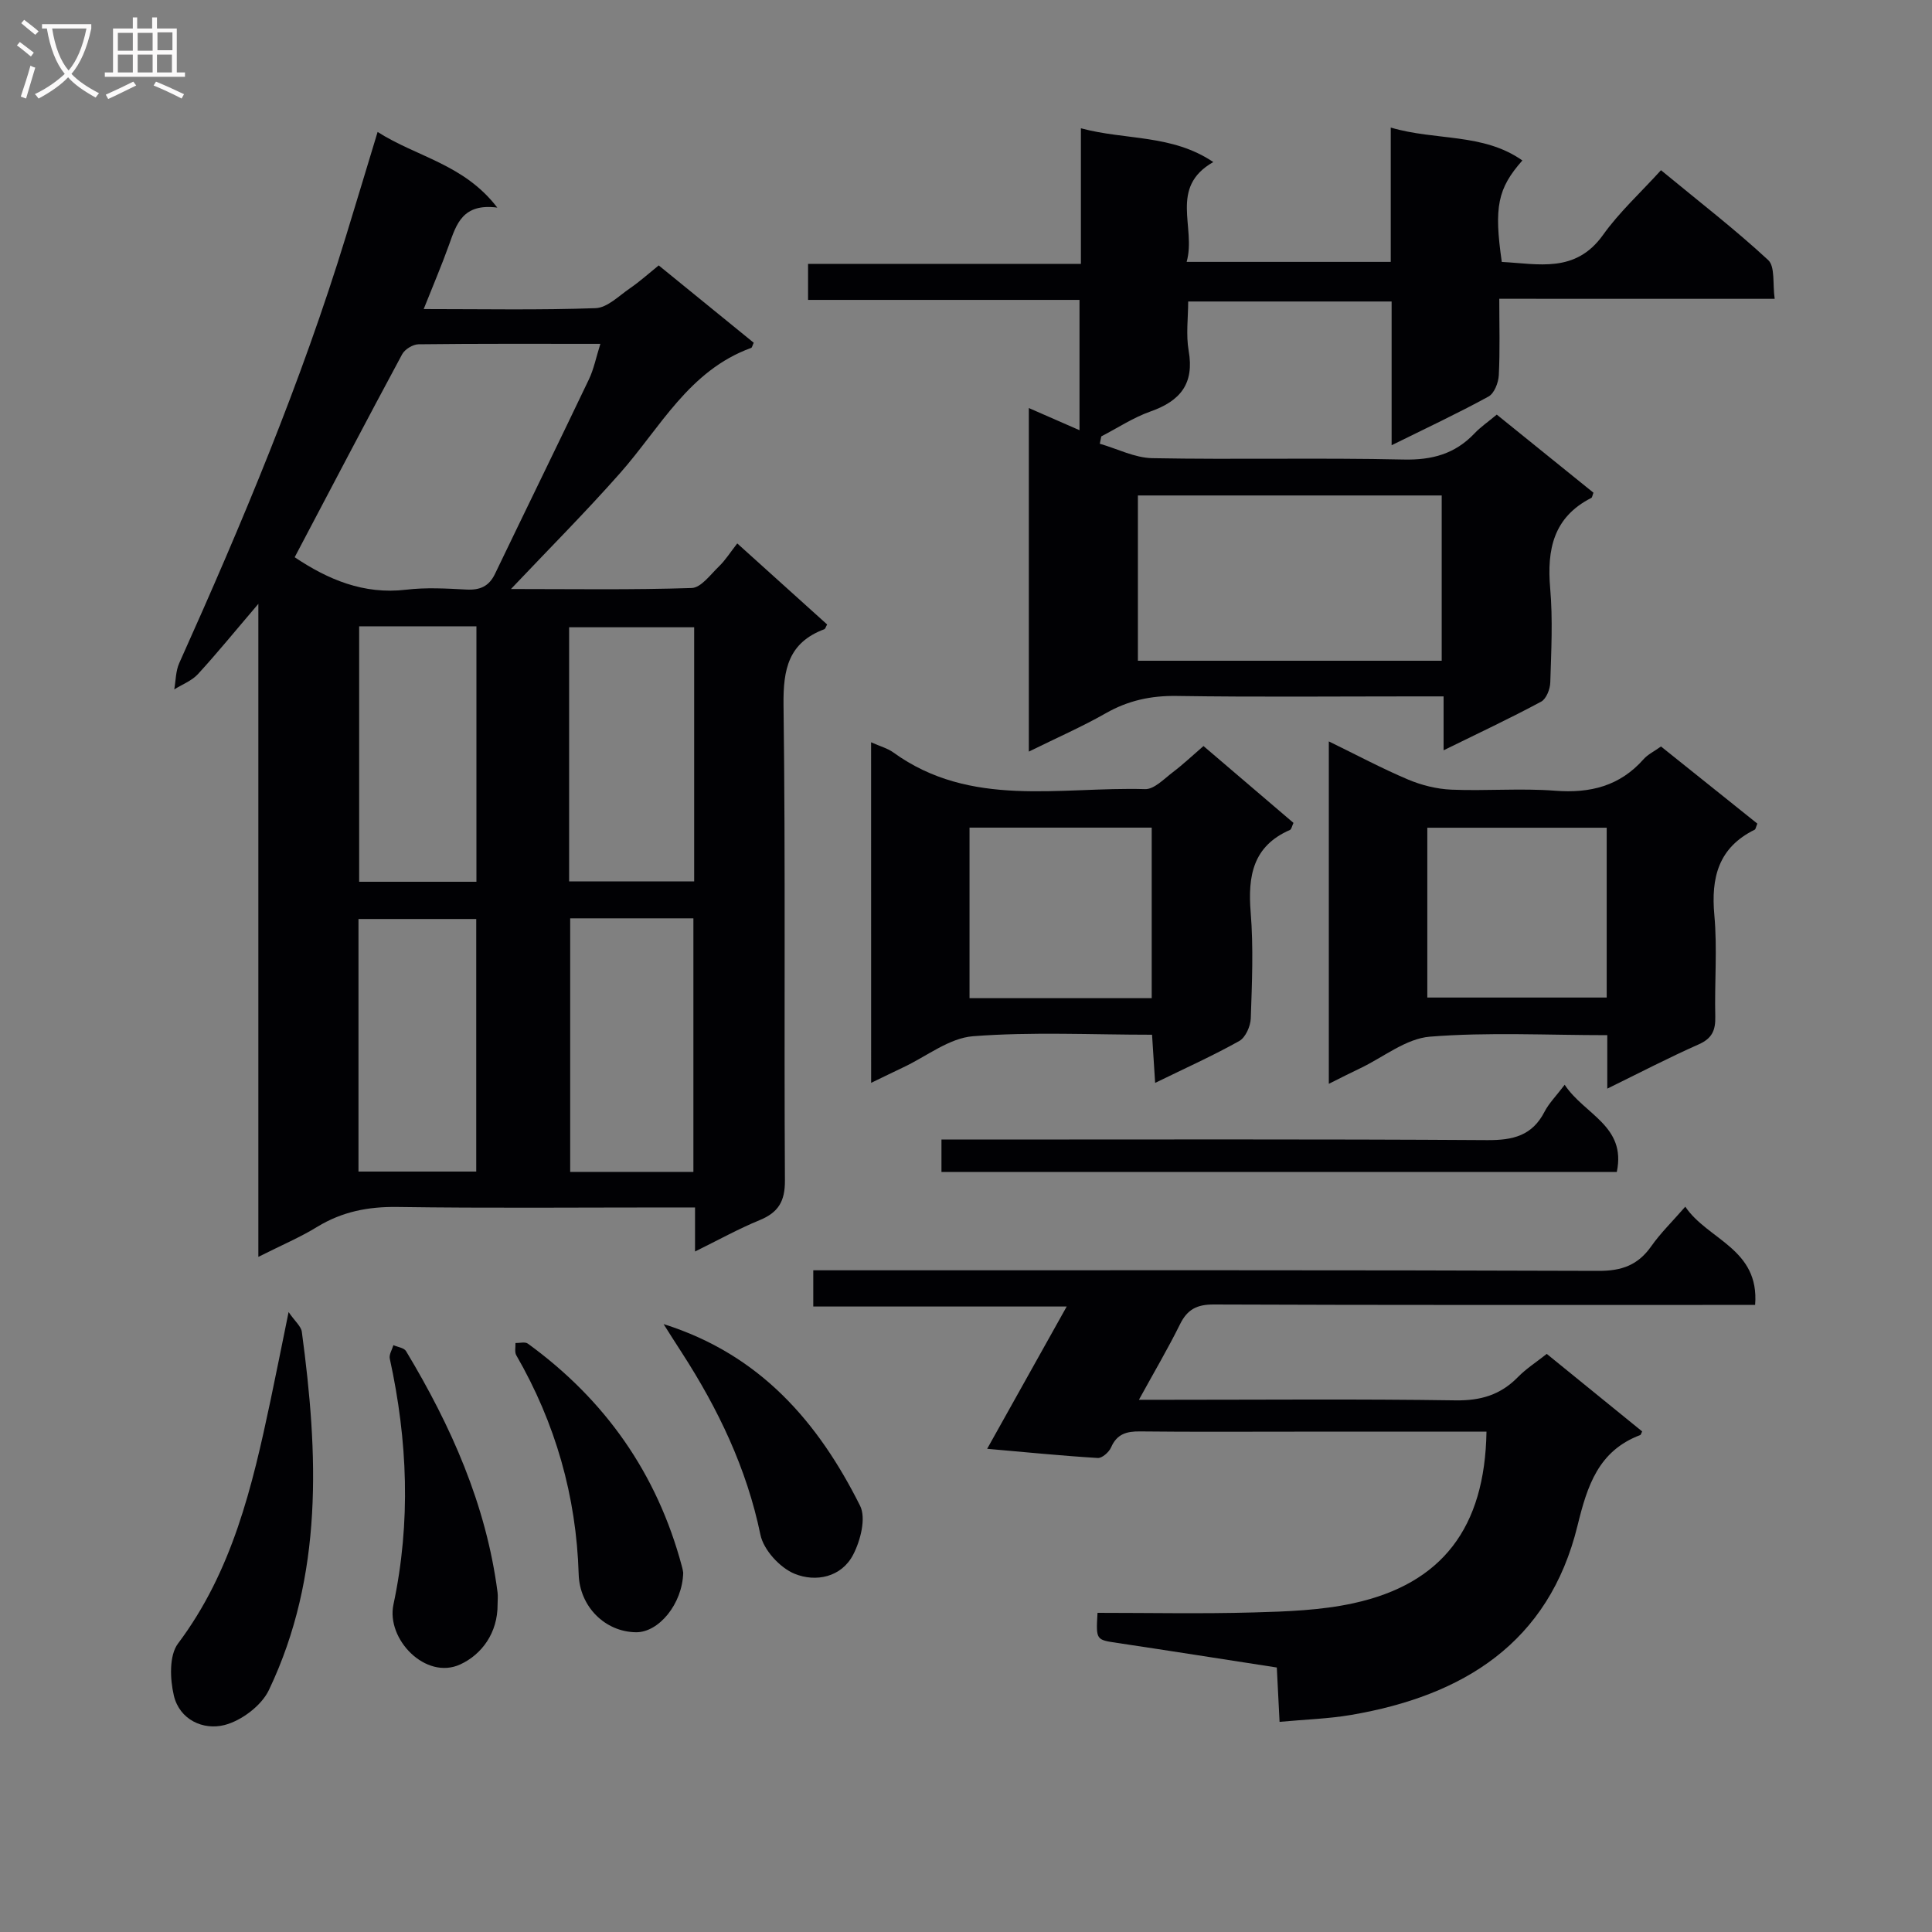 <svg enable-background="new 0 0 400 400" viewBox="0 0 400 400" xmlns="http://www.w3.org/2000/svg"><rect x="0" y="0" width="400" height="400" fill="#808080" stroke="none"/><g fill="#010104"><path d="m53.49 260.22c0-45.31 0-89.53 0-135.2-4.79 5.61-8.52 10.2-12.51 14.55-1.27 1.38-3.25 2.13-4.9 3.16.32-1.82.29-3.8 1.03-5.44 13-28.93 25.26-58.15 34.56-88.53 2.13-6.94 4.22-13.9 6.51-21.44 8.16 5.21 17.86 6.64 24.78 15.66-7.18-.93-8.46 3.43-9.99 7.7-1.55 4.32-3.36 8.55-5.25 13.31 12.32 0 23.97.23 35.6-.19 2.41-.09 4.8-2.53 7.06-4.08 2.05-1.41 3.91-3.08 6-4.77 6.63 5.4 13.17 10.72 19.67 16.01-.27.57-.34 1-.53 1.07-12.89 4.67-18.83 16.54-27.18 25.97-7.12 8.05-14.72 15.68-22.55 23.95 12.65 0 25.05.2 37.42-.21 1.94-.06 3.89-2.79 5.65-4.48 1.31-1.26 2.3-2.85 3.78-4.75 6.68 6.02 12.65 11.42 18.61 16.78-.27.47-.37.91-.6.99-7.41 2.78-8.52 8.27-8.43 15.66.43 32.81.09 65.63.29 98.45.03 4.34-1.36 6.64-5.26 8.24-4.39 1.8-8.57 4.13-13.35 6.48 0-3.27 0-5.88 0-9.12-2.08 0-3.86 0-5.64 0-18.66 0-37.32.17-55.97-.1-6.04-.09-11.43.96-16.59 4.1-3.5 2.16-7.34 3.78-12.21 6.23zm7.52-144.85c6.87 4.6 14.27 7.77 23.08 6.72 4.1-.49 8.31-.25 12.46-.03 2.82.15 4.69-.65 5.94-3.26 6.45-13.43 13.02-26.81 19.44-40.26 1.02-2.14 1.48-4.54 2.37-7.35-13.06 0-25.35-.06-37.64.09-1.16.01-2.84 1.03-3.39 2.05-7.46 13.85-14.75 27.79-22.26 42.04zm82.71 14.5c-8.91 0-17.44 0-25.89 0v52.62h25.89c0-17.63 0-34.9 0-52.62zm-25.67 60.26v52.5h25.51c0-17.66 0-35.01 0-52.5-8.67 0-16.97 0-25.51 0zm-19.41-7.57c0-17.76 0-35.25 0-52.89-8.28 0-16.2 0-24.28 0v52.89zm-24.42 60h24.38c0-17.72 0-35.06 0-52.29-8.33 0-16.25 0-24.38 0z"/><path d="m310.41 61.86c0 5.59.16 10.73-.1 15.84-.08 1.54-.94 3.75-2.13 4.4-6.38 3.49-12.98 6.58-20.06 10.08 0-10.2 0-19.77 0-29.76-14.08 0-27.79 0-42.12 0 0 3.35-.48 6.87.1 10.21 1.2 6.82-1.74 10.39-7.9 12.56-3.56 1.25-6.8 3.41-10.19 5.16-.1.51-.2 1.01-.31 1.52 3.62 1.04 7.23 2.92 10.87 2.99 17.33.32 34.67-.11 51.99.28 5.92.14 10.68-1.15 14.72-5.41 1.25-1.32 2.78-2.36 4.61-3.89 6.73 5.43 13.4 10.82 20.02 16.17-.22.55-.25.97-.45 1.08-7.83 3.98-9.21 10.66-8.51 18.72.56 6.45.22 12.99.02 19.49-.04 1.38-.83 3.4-1.89 3.97-6.41 3.44-13.01 6.54-20.2 10.07 0-3.94 0-7.19 0-11.16-2.23 0-3.99 0-5.76 0-16.5 0-33 .16-49.49-.09-5.34-.08-10.06.94-14.69 3.58-4.86 2.77-10.01 5.02-15.93 7.94 0-12.29 0-23.84 0-35.39 0-11.66 0-23.31 0-35.74 3.65 1.6 6.85 2.99 10.49 4.59 0-9.14 0-17.82 0-26.98-18.75 0-37.33 0-56.2 0 0-2.55 0-4.62 0-7.46h56.49c0-9.52 0-18.3 0-28.07 9.29 2.5 18.81 1.21 27.41 6.99-9.26 5.27-3.49 13.53-5.52 20.67h42.26c0-9.16 0-18.09 0-27.81 9.37 2.77 19.1 1.08 27.25 6.81-5.13 5.82-5.9 9.63-4.26 21.01 7.55.38 15.24 2.42 20.96-5.59 3.36-4.71 7.74-8.71 12-13.4 8.08 6.66 15.42 12.32 22.19 18.6 1.47 1.36.9 4.92 1.35 8.03-19.19-.01-37.78-.01-57.02-.01zm-11.92 74.94c0-11.68 0-22.9 0-34.22-21.21 0-42.08 0-62.9 0v34.22z"/><path d="m307.76 296.41c-13.31 0-26.29 0-39.26 0-10.83 0-21.66.07-32.48-.05-2.79-.03-4.77.53-5.98 3.3-.43.99-1.86 2.26-2.76 2.2-7.4-.45-14.78-1.19-22.9-1.9 5.59-9.99 10.82-19.36 16.47-29.46-17.79 0-34.95 0-52.47 0 0-2.67 0-4.73 0-7.5h5.65c52.31 0 104.62-.07 156.93.12 4.82.02 8.17-1.2 10.91-5.09 1.9-2.71 4.31-5.05 7.05-8.2 4.63 6.88 15.39 8.67 14.46 20.34-2.25 0-4.2 0-6.15 0-35.32 0-70.63.05-105.95-.09-3.47-.01-5.45 1.01-6.97 4.09-2.48 5.02-5.34 9.86-8.51 15.64h6.08c19.82 0 39.65-.18 59.47.12 5.22.08 9.32-1.14 12.92-4.82 1.72-1.76 3.84-3.11 5.97-4.8 6.75 5.49 13.28 10.79 19.75 16.05-.23.47-.27.71-.39.75-8.67 3.27-10.97 10.5-12.99 18.75-5.94 24.32-23.69 35.24-46.89 39.2-4.7.8-9.51.94-14.8 1.43-.21-4.05-.38-7.45-.57-11.25-11.07-1.71-22.01-3.44-32.97-5.08-4.47-.67-4.48-.58-4.15-6.24 10.73 0 21.51.22 32.28-.08 6.93-.19 13.99-.44 20.72-1.91 18.34-4.01 27.21-15.62 27.53-35.52z"/><path d="m275.12 224.39c0-23.89 0-46.98 0-70.89 5.75 2.8 10.96 5.59 16.37 7.88 2.81 1.19 5.97 1.98 9.01 2.11 7.15.3 14.35-.33 21.47.22 7.28.56 13.4-.96 18.33-6.54.86-.97 2.13-1.57 3.59-2.62 6.66 5.33 13.35 10.68 19.95 15.97-.3.7-.34 1.15-.55 1.26-7.5 3.7-9.07 9.89-8.35 17.72.63 6.94.02 13.98.19 20.97.07 2.82-.65 4.52-3.42 5.75-6.19 2.74-12.2 5.87-18.94 9.17 0-4.04 0-7.3 0-11.07-12.54 0-24.69-.65-36.71.31-4.95.39-9.62 4.24-14.41 6.53-1.94.91-3.84 1.89-6.53 3.23zm57.53-53.02c-12.69 0-24.91 0-37.14 0v35.16h37.14c0-11.84 0-23.29 0-35.16z"/><path d="m180.35 153.68c1.92.86 3.42 1.25 4.58 2.09 16.05 11.62 34.5 7.09 52.15 7.61 1.88.06 3.93-2.13 5.74-3.5 2.1-1.59 4.02-3.41 6.35-5.42 6.29 5.38 12.45 10.63 18.63 15.91-.31.65-.41 1.32-.73 1.46-7.68 3.35-8.74 9.53-8.13 17.07.59 7.27.27 14.64.02 21.95-.06 1.62-1.08 3.94-2.37 4.67-5.48 3.07-11.23 5.65-17.43 8.68-.22-3.48-.42-6.5-.64-9.97-12.55 0-24.87-.63-37.06.31-4.94.38-9.62 4.17-14.42 6.43-2.08.98-4.14 2-6.68 3.22-.01-23.62-.01-46.75-.01-70.51zm20.38 52.98h37.72c0-11.98 0-23.69 0-35.31-12.79 0-25.2 0-37.72 0z"/><path d="m59.75 271.65c1.35 1.96 2.59 2.95 2.74 4.09 3.4 25.24 4.52 50.38-6.82 74.17-1.54 3.23-5.68 6.34-9.19 7.24-4.39 1.12-9.31-1.08-10.49-6.12-.8-3.41-.99-8.29.87-10.76 11.25-14.98 15.37-32.47 19.12-50.19 1.19-5.65 2.32-11.31 3.77-18.43z"/><path d="m323.95 224.59c4.08 6.19 12.8 8.49 10.79 18.05-46.45 0-92.97 0-139.82 0 0-2.1 0-4.14 0-6.71h6.09c35.65 0 71.29-.11 106.93.12 5.33.03 9.29-.92 11.84-5.88.9-1.74 2.36-3.2 4.17-5.58z"/><path d="m103.02 332.14c.05 5.97-3.32 10.43-7.73 12.46-7.14 3.29-15.36-5.2-13.83-12.4 3.63-17.08 2.94-33.98-.76-50.91-.18-.84.48-1.86.75-2.79.9.4 2.21.55 2.62 1.24 9.32 15.49 16.58 31.77 18.94 49.91.11.82.01 1.66.01 2.49z"/><path d="m141.45 325.61c-.16 6.47-5.07 12.38-9.76 12.33-6.47-.07-11.68-5.36-11.88-11.99-.49-16.2-4.82-31.32-12.92-45.36-.38-.66-.13-1.68-.17-2.53.87.02 1.98-.3 2.56.12 16.01 11.63 26.77 26.92 31.89 46.09.18.62.27 1.27.28 1.34z"/><path d="m137.39 274.14c20.08 6.32 32.07 20.41 40.68 37.61 1.28 2.56.09 7.19-1.42 10.11-2.44 4.73-7.78 5.75-12.12 3.98-3.04-1.23-6.44-4.94-7.09-8.08-2.85-13.78-8.75-26.05-16.28-37.71-1.27-1.95-2.52-3.93-3.77-5.91z"/></g><path d="m6.4 11.7c-1-.8-1.9-1.6-2.9-2.3l.6-.7c.9.7 1.9 1.4 2.9 2.2zm-2.1 8.3c.7-2.1 1.4-4.2 2-6.4.2.1.6.3 1 .4-.7 2.3-1.3 4.4-1.9 6.4zm3-12.8c-1.1-.9-2.1-1.7-2.9-2.4l.6-.7c1 .8 2 1.5 3 2.4zm1.4-1.3v-.9h10.2v.9c-.9 4.2-2.3 7.3-4.1 9.4 1.3 1.4 3.2 2.7 5.7 4-.2.2-.4.5-.7.9-2.5-1.4-4.4-2.7-5.7-4.2-1.4 1.5-3.5 3-6.1 4.4 0 0 0 0-.1-.1-.3-.4-.5-.7-.7-.8 2.7-1.3 4.7-2.8 6.2-4.2-1.8-2.2-3-5.3-3.7-9.4zm9.2 0h-7.1c.6 3.8 1.7 6.7 3.4 8.7 1.7-2 2.9-4.8 3.7-8.7z" fill="#fbfafa"/><path d="m31.6 3.6h.9v2.3h4.1v9.1h1.7v.9h-16.6v-.9h1.7v-9.1h4.1v-2.3h.9v2.3h3.1v-2.3zm-4 13.3.6.8c-1.9.9-3.8 1.9-5.8 2.8-.2-.3-.3-.6-.5-.9 2-.9 3.9-1.8 5.7-2.7zm-3.2-10.1v3.7h3.1v-3.7zm0 4.5v3.7h3.1v-3.7zm4.1-4.5v3.7h3.1v-3.7zm0 4.5v3.7h3.1v-3.7zm9.1 9.1c-2.1-1.1-4.1-2-5.8-2.7l.5-.8c2.2.9 4.1 1.8 5.8 2.6zm-1.9-13.7h-3.1v3.7h3.1v-3.6zm-3.2 4.6v3.7h3.1v-3.7z" fill="#fbfafa"/></svg>